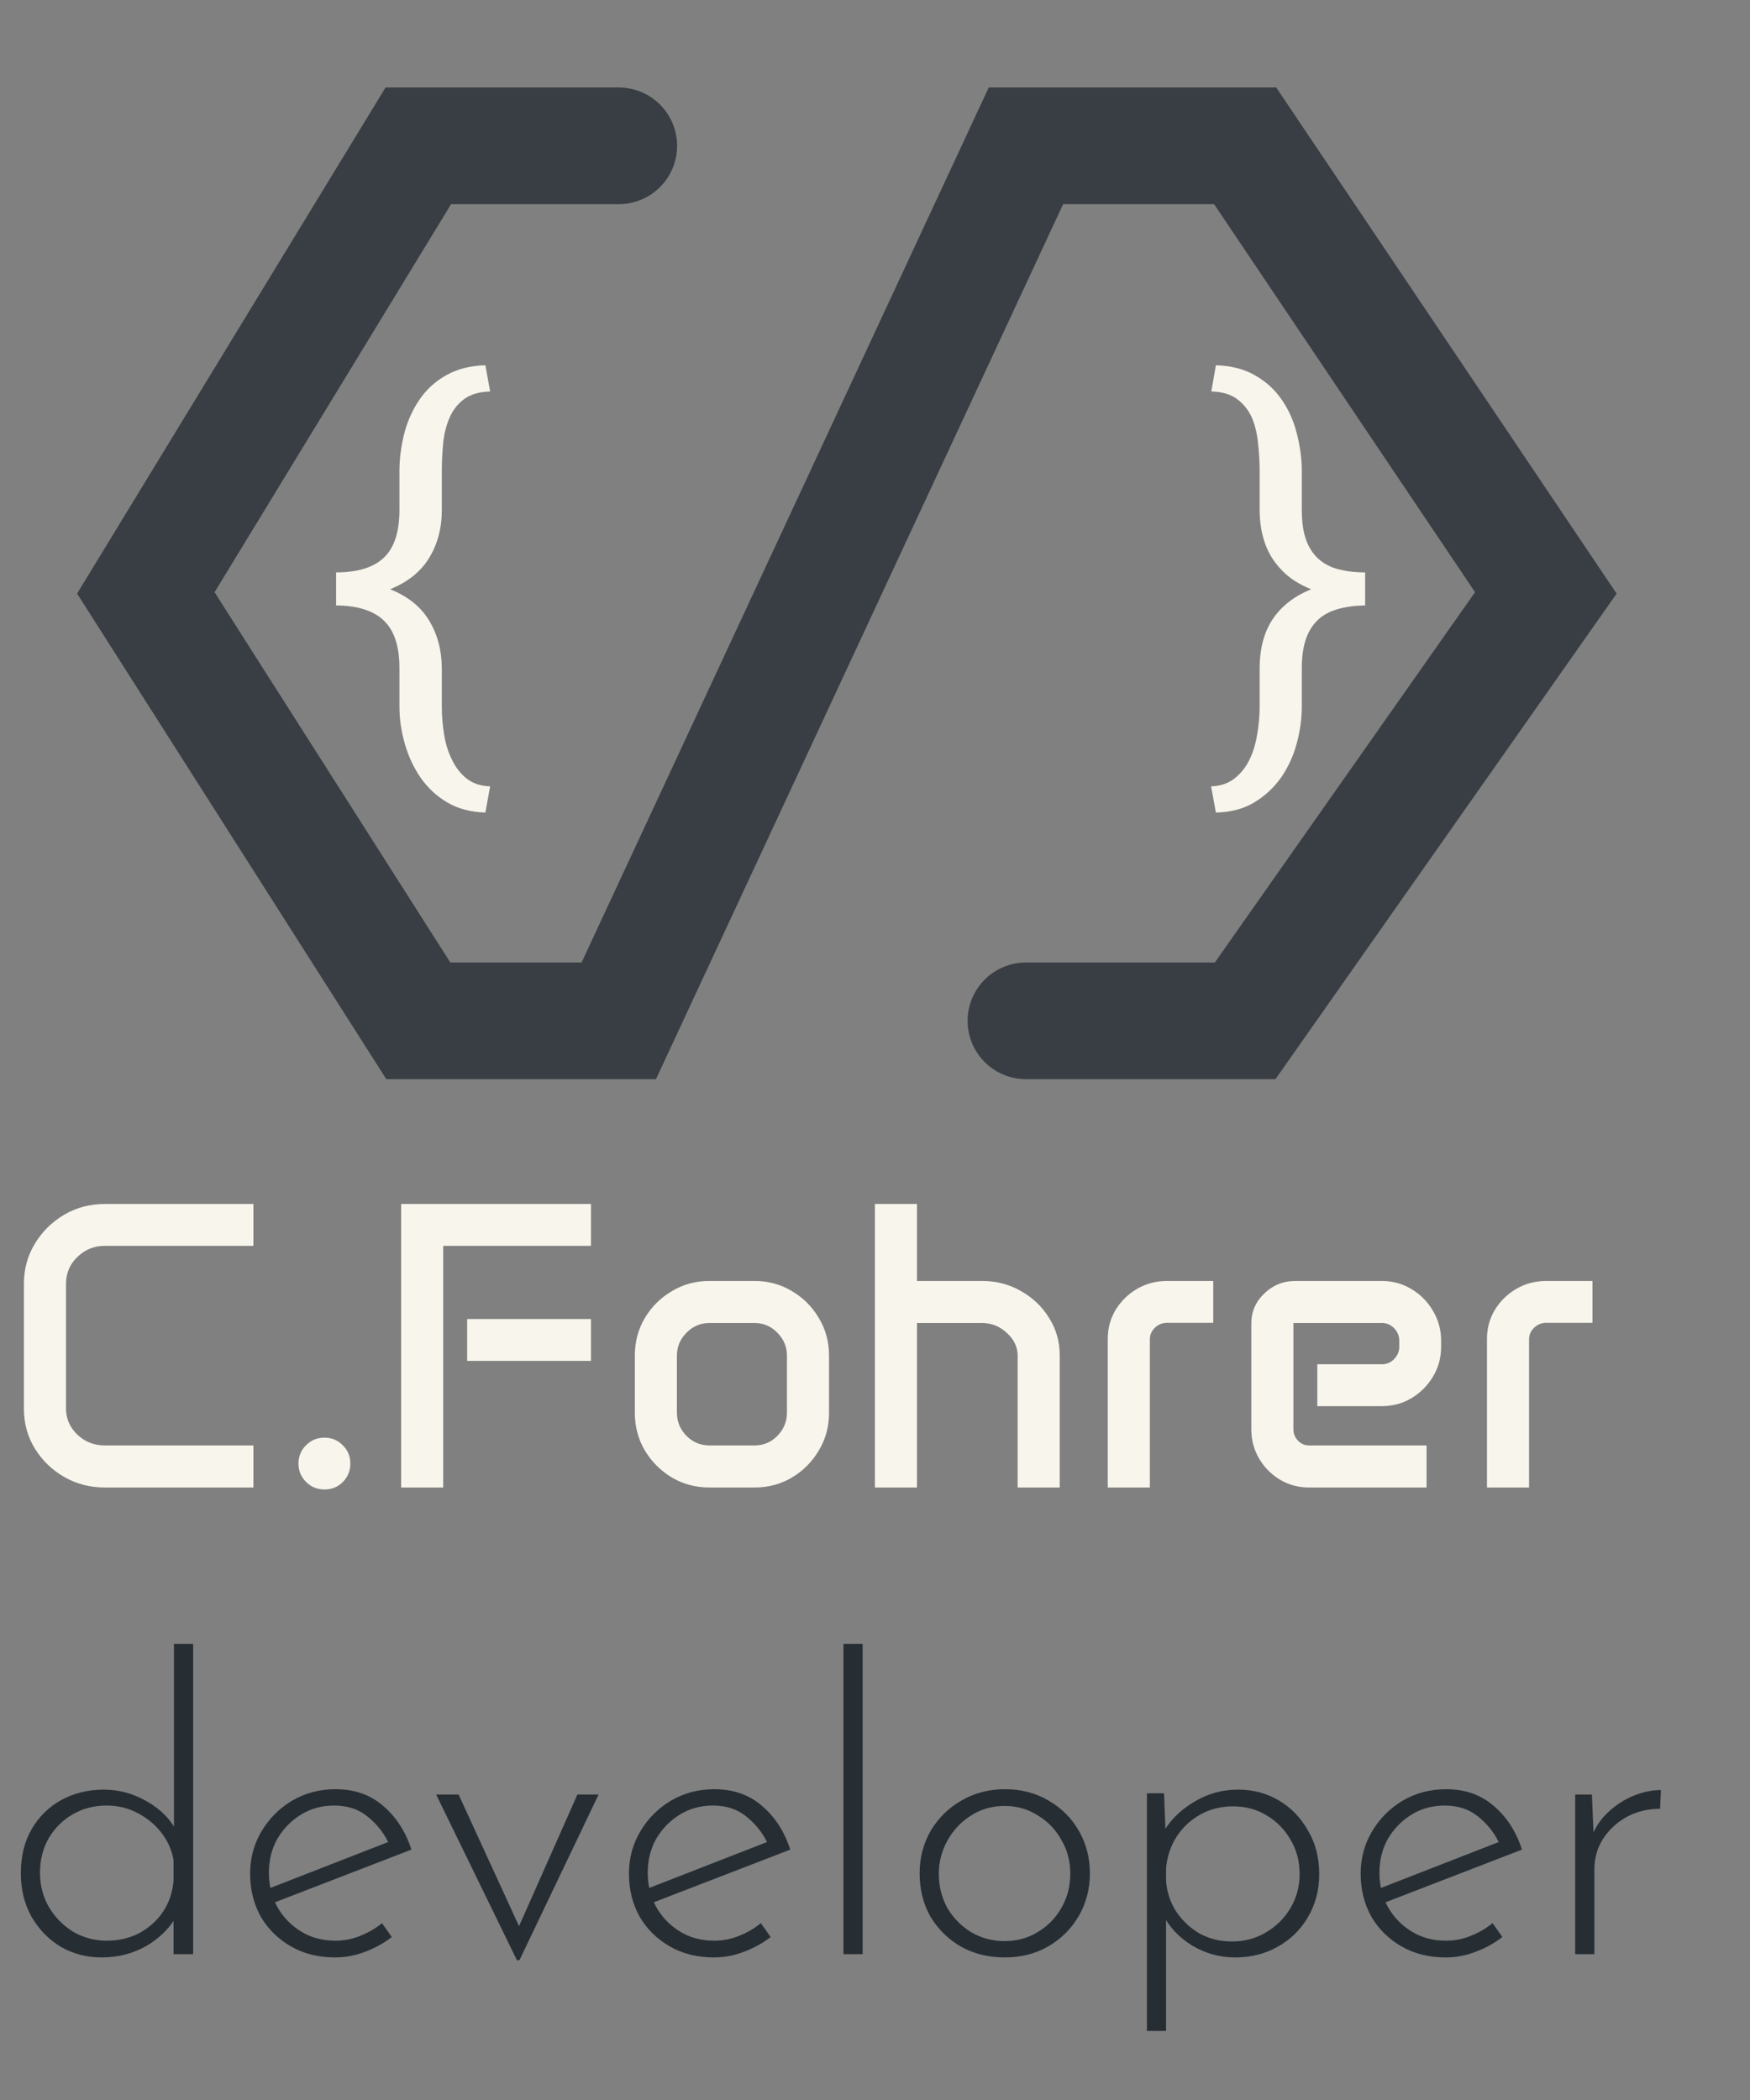 <svg width="60" height="72" viewBox="0 0 60 72" fill="none" xmlns="http://www.w3.org/2000/svg">
<rect x="0" y="0" width="60" height="72" fill="#808080" stroke="none"/>
<path d="M0.82 44.014C0.82 43.508 0.946 43.05 1.196 42.64C1.447 42.225 1.782 41.895 2.201 41.648C2.62 41.402 3.085 41.279 3.596 41.279H8.688V42.715H3.596C3.227 42.715 2.912 42.842 2.652 43.098C2.393 43.348 2.263 43.654 2.263 44.014V48.293C2.263 48.639 2.393 48.938 2.652 49.188C2.912 49.435 3.227 49.558 3.596 49.558H8.688V51H3.596C3.085 51 2.62 50.879 2.201 50.638C1.782 50.396 1.447 50.073 1.196 49.667C0.946 49.257 0.82 48.806 0.82 48.313V44.014ZM10.233 50.18C10.233 49.934 10.32 49.724 10.493 49.551C10.666 49.378 10.876 49.291 11.122 49.291C11.373 49.291 11.582 49.378 11.751 49.551C11.924 49.719 12.011 49.929 12.011 50.18C12.011 50.43 11.924 50.642 11.751 50.815C11.582 50.984 11.373 51.068 11.122 51.068C10.876 51.068 10.666 50.982 10.493 50.809C10.32 50.635 10.233 50.426 10.233 50.18ZM13.754 41.279H20.262V42.715H15.196V51H13.754V41.279ZM16.017 45.224H20.262V46.659H16.017V45.224ZM21.766 46.475C21.766 46.005 21.88 45.577 22.107 45.19C22.34 44.802 22.65 44.495 23.037 44.267C23.424 44.034 23.853 43.918 24.322 43.918H25.867C26.337 43.918 26.765 44.034 27.152 44.267C27.54 44.495 27.847 44.802 28.075 45.19C28.308 45.577 28.424 46.005 28.424 46.475V48.443C28.424 48.913 28.308 49.341 28.075 49.728C27.847 50.116 27.54 50.426 27.152 50.658C26.765 50.886 26.337 51 25.867 51H24.322C23.853 51 23.424 50.886 23.037 50.658C22.65 50.426 22.34 50.116 22.107 49.728C21.88 49.341 21.766 48.913 21.766 48.443V46.475ZM23.208 48.43C23.208 48.74 23.317 49.006 23.536 49.23C23.755 49.448 24.017 49.558 24.322 49.558H25.867C26.177 49.558 26.439 49.448 26.653 49.23C26.872 49.006 26.981 48.74 26.981 48.43V46.488C26.981 46.178 26.872 45.914 26.653 45.695C26.439 45.472 26.177 45.36 25.867 45.36H24.322C24.017 45.36 23.755 45.472 23.536 45.695C23.317 45.914 23.208 46.178 23.208 46.488V48.43ZM29.996 41.279H31.439V43.918H33.667C34.159 43.918 34.606 44.034 35.007 44.267C35.412 44.495 35.734 44.802 35.971 45.19C36.212 45.572 36.333 45.998 36.333 46.468V51H34.891V46.488C34.891 46.188 34.768 45.925 34.522 45.702C34.28 45.474 33.995 45.36 33.667 45.36H31.439V51H29.996V41.279ZM37.98 45.9C37.98 45.536 38.072 45.203 38.254 44.902C38.441 44.602 38.687 44.362 38.992 44.185C39.302 44.007 39.644 43.918 40.018 43.918H41.597V45.353H40.018C39.853 45.353 39.712 45.41 39.594 45.524C39.48 45.634 39.423 45.768 39.423 45.928V51H37.98V45.9ZM42.902 45.381C42.902 44.975 43.05 44.631 43.347 44.349C43.643 44.062 43.998 43.918 44.413 43.918H47.366C47.745 43.918 48.086 44.011 48.392 44.198C48.702 44.38 48.948 44.629 49.13 44.943C49.317 45.253 49.41 45.597 49.41 45.976V46.174C49.41 46.547 49.317 46.889 49.13 47.199C48.948 47.505 48.702 47.751 48.392 47.938C48.086 48.12 47.745 48.211 47.366 48.211H45.165V46.775H47.38C47.544 46.775 47.683 46.716 47.797 46.598C47.915 46.479 47.975 46.336 47.975 46.167V45.976C47.975 45.802 47.915 45.657 47.797 45.538C47.683 45.42 47.544 45.36 47.38 45.36H44.345V48.997C44.345 49.152 44.397 49.284 44.502 49.394C44.607 49.503 44.734 49.558 44.885 49.558H48.911V51H44.885C44.52 51 44.188 50.911 43.887 50.733C43.586 50.551 43.347 50.31 43.169 50.009C42.991 49.703 42.902 49.368 42.902 49.004V45.381ZM50.982 45.9C50.982 45.536 51.074 45.203 51.256 44.902C51.443 44.602 51.689 44.362 51.994 44.185C52.304 44.007 52.646 43.918 53.02 43.918H54.599V45.353H53.02C52.855 45.353 52.714 45.41 52.596 45.524C52.482 45.634 52.425 45.768 52.425 45.928V51H50.982V45.9Z" fill="#F8F5EC"/>
<path d="M3.486 67.112C2.973 67.112 2.506 66.991 2.086 66.748C1.666 66.496 1.33 66.151 1.078 65.712C0.835 65.273 0.714 64.779 0.714 64.228C0.714 63.64 0.84 63.131 1.092 62.702C1.344 62.273 1.685 61.941 2.114 61.708C2.553 61.475 3.033 61.358 3.556 61.358C4.079 61.358 4.573 61.493 5.04 61.764C5.516 62.035 5.861 62.389 6.076 62.828L5.964 63.136V56.36H6.622V67H5.95V65.32L6.09 65.628C5.857 66.067 5.507 66.426 5.04 66.706C4.573 66.977 4.055 67.112 3.486 67.112ZM3.654 66.538C4.074 66.538 4.452 66.449 4.788 66.272C5.124 66.085 5.395 65.838 5.6 65.53C5.805 65.213 5.922 64.858 5.95 64.466V63.766C5.885 63.411 5.74 63.094 5.516 62.814C5.292 62.534 5.021 62.315 4.704 62.156C4.387 61.988 4.037 61.904 3.654 61.904C3.234 61.904 2.851 62.002 2.506 62.198C2.161 62.394 1.885 62.665 1.68 63.01C1.475 63.355 1.372 63.757 1.372 64.214C1.372 64.643 1.475 65.035 1.68 65.39C1.885 65.735 2.161 66.015 2.506 66.23C2.861 66.435 3.243 66.538 3.654 66.538ZM11.487 67.112C10.918 67.112 10.414 66.986 9.975 66.734C9.537 66.482 9.191 66.141 8.939 65.712C8.697 65.273 8.575 64.783 8.575 64.242C8.575 63.71 8.706 63.225 8.967 62.786C9.229 62.347 9.579 61.997 10.017 61.736C10.465 61.475 10.96 61.344 11.501 61.344C12.155 61.344 12.701 61.535 13.139 61.918C13.587 62.301 13.909 62.8 14.105 63.416L9.317 65.264L9.121 64.788L13.503 63.08L13.363 63.276C13.205 62.903 12.962 62.581 12.635 62.31C12.318 62.039 11.926 61.904 11.459 61.904C11.039 61.904 10.661 62.007 10.325 62.212C9.989 62.417 9.719 62.693 9.513 63.038C9.317 63.383 9.219 63.775 9.219 64.214C9.219 64.625 9.313 65.007 9.499 65.362C9.695 65.717 9.966 66.001 10.311 66.216C10.657 66.431 11.053 66.538 11.501 66.538C11.8 66.538 12.085 66.482 12.355 66.37C12.635 66.258 12.883 66.113 13.097 65.936L13.433 66.412C13.172 66.617 12.869 66.785 12.523 66.916C12.187 67.047 11.842 67.112 11.487 67.112ZM17.724 67.21L14.953 61.526H15.723L18.005 66.496L17.599 66.482L19.797 61.526H20.524L17.808 67.21H17.724ZM24.476 67.112C23.906 67.112 23.402 66.986 22.964 66.734C22.525 66.482 22.18 66.141 21.928 65.712C21.685 65.273 21.564 64.783 21.564 64.242C21.564 63.71 21.694 63.225 21.956 62.786C22.217 62.347 22.567 61.997 23.006 61.736C23.454 61.475 23.948 61.344 24.49 61.344C25.143 61.344 25.689 61.535 26.128 61.918C26.576 62.301 26.898 62.8 27.094 63.416L22.306 65.264L22.11 64.788L26.492 63.08L26.352 63.276C26.193 62.903 25.95 62.581 25.624 62.31C25.306 62.039 24.914 61.904 24.448 61.904C24.028 61.904 23.65 62.007 23.314 62.212C22.978 62.417 22.707 62.693 22.502 63.038C22.306 63.383 22.208 63.775 22.208 64.214C22.208 64.625 22.301 65.007 22.488 65.362C22.684 65.717 22.954 66.001 23.3 66.216C23.645 66.431 24.042 66.538 24.49 66.538C24.788 66.538 25.073 66.482 25.344 66.37C25.624 66.258 25.871 66.113 26.086 65.936L26.422 66.412C26.16 66.617 25.857 66.785 25.512 66.916C25.176 67.047 24.83 67.112 24.476 67.112ZM28.918 56.36H29.576V67H28.918V56.36ZM31.53 64.228C31.53 63.696 31.656 63.211 31.908 62.772C32.17 62.333 32.52 61.988 32.958 61.736C33.406 61.475 33.906 61.344 34.456 61.344C35.016 61.344 35.516 61.475 35.954 61.736C36.393 61.988 36.738 62.333 36.99 62.772C37.242 63.211 37.368 63.696 37.368 64.228C37.368 64.76 37.242 65.245 36.99 65.684C36.738 66.123 36.388 66.473 35.94 66.734C35.502 66.986 35.007 67.112 34.456 67.112C33.896 67.112 33.397 66.991 32.958 66.748C32.52 66.496 32.17 66.155 31.908 65.726C31.656 65.287 31.53 64.788 31.53 64.228ZM32.188 64.242C32.188 64.671 32.286 65.063 32.482 65.418C32.688 65.763 32.958 66.039 33.294 66.244C33.64 66.449 34.022 66.552 34.442 66.552C34.862 66.552 35.24 66.449 35.576 66.244C35.922 66.039 36.192 65.763 36.388 65.418C36.594 65.063 36.696 64.671 36.696 64.242C36.696 63.813 36.594 63.425 36.388 63.08C36.192 62.725 35.922 62.445 35.576 62.24C35.24 62.025 34.862 61.918 34.442 61.918C34.013 61.918 33.626 62.03 33.28 62.254C32.944 62.469 32.678 62.753 32.482 63.108C32.286 63.463 32.188 63.841 32.188 64.242ZM42.346 67.112C41.824 67.112 41.334 66.977 40.876 66.706C40.419 66.426 40.083 66.067 39.868 65.628L39.98 65.39V69.632H39.322V61.484H39.91L39.98 63.276L39.854 62.87C40.097 62.431 40.452 62.072 40.918 61.792C41.385 61.503 41.894 61.358 42.444 61.358C42.967 61.358 43.438 61.484 43.858 61.736C44.278 61.988 44.609 62.333 44.852 62.772C45.104 63.201 45.23 63.696 45.23 64.256C45.23 64.807 45.099 65.301 44.838 65.74C44.586 66.169 44.241 66.505 43.802 66.748C43.373 66.991 42.888 67.112 42.346 67.112ZM42.234 66.566C42.663 66.566 43.051 66.463 43.396 66.258C43.751 66.053 44.031 65.777 44.236 65.432C44.451 65.077 44.558 64.685 44.558 64.256C44.558 63.817 44.456 63.425 44.25 63.08C44.045 62.725 43.77 62.445 43.424 62.24C43.088 62.035 42.706 61.932 42.276 61.932C41.865 61.932 41.492 62.025 41.156 62.212C40.82 62.399 40.55 62.651 40.344 62.968C40.139 63.285 40.017 63.645 39.98 64.046V64.494C40.008 64.877 40.125 65.227 40.33 65.544C40.545 65.861 40.816 66.113 41.142 66.3C41.478 66.477 41.842 66.566 42.234 66.566ZM49.563 67.112C48.994 67.112 48.49 66.986 48.051 66.734C47.613 66.482 47.267 66.141 47.016 65.712C46.773 65.273 46.651 64.783 46.651 64.242C46.651 63.71 46.782 63.225 47.044 62.786C47.305 62.347 47.655 61.997 48.093 61.736C48.541 61.475 49.036 61.344 49.578 61.344C50.231 61.344 50.777 61.535 51.215 61.918C51.663 62.301 51.986 62.8 52.181 63.416L47.394 65.264L47.197 64.788L51.58 63.08L51.44 63.276C51.281 62.903 51.038 62.581 50.712 62.31C50.394 62.039 50.002 61.904 49.535 61.904C49.115 61.904 48.737 62.007 48.401 62.212C48.066 62.417 47.795 62.693 47.59 63.038C47.394 63.383 47.295 63.775 47.295 64.214C47.295 64.625 47.389 65.007 47.575 65.362C47.772 65.717 48.042 66.001 48.388 66.216C48.733 66.431 49.13 66.538 49.578 66.538C49.876 66.538 50.161 66.482 50.431 66.37C50.712 66.258 50.959 66.113 51.173 65.936L51.51 66.412C51.248 66.617 50.945 66.785 50.599 66.916C50.264 67.047 49.918 67.112 49.563 67.112ZM54.58 61.526L54.65 63.206L54.566 62.996C54.687 62.66 54.878 62.371 55.14 62.128C55.401 61.885 55.69 61.699 56.008 61.568C56.334 61.437 56.647 61.372 56.946 61.372L56.918 62.016C56.498 62.016 56.115 62.109 55.77 62.296C55.434 62.483 55.163 62.735 54.958 63.052C54.762 63.36 54.664 63.71 54.664 64.102V67H54.006V61.526H54.58Z" fill="#262E34"/>
<path d="M16.641 27.859C16.135 27.844 15.698 27.727 15.328 27.508C14.958 27.289 14.651 27 14.406 26.641C14.172 26.297 13.995 25.912 13.875 25.484C13.755 25.062 13.695 24.643 13.695 24.227V22.906C13.695 22.156 13.516 21.612 13.156 21.273C12.802 20.935 12.258 20.763 11.523 20.758V19.625C12.258 19.625 12.802 19.458 13.156 19.125C13.516 18.787 13.695 18.24 13.695 17.484V16.156C13.695 15.734 13.75 15.305 13.859 14.867C13.974 14.425 14.154 14.029 14.398 13.68C14.628 13.346 14.927 13.075 15.297 12.867C15.667 12.654 16.115 12.539 16.641 12.523L16.805 13.422C16.43 13.432 16.13 13.521 15.906 13.688C15.688 13.854 15.523 14.065 15.414 14.32C15.3 14.581 15.227 14.872 15.195 15.195C15.164 15.518 15.148 15.838 15.148 16.156V17.484C15.148 18.109 15.003 18.659 14.711 19.133C14.425 19.602 13.979 19.958 13.375 20.203C13.979 20.443 14.425 20.799 14.711 21.273C14.997 21.742 15.143 22.287 15.148 22.906V24.227C15.148 24.549 15.175 24.87 15.227 25.188C15.279 25.51 15.37 25.799 15.5 26.055C15.625 26.315 15.792 26.529 16 26.695C16.213 26.862 16.482 26.951 16.805 26.961L16.641 27.859Z" fill="#F8F5EC"/>
<path d="M41.523 26.961C41.841 26.951 42.107 26.862 42.32 26.695C42.534 26.529 42.706 26.315 42.836 26.055C42.961 25.799 43.05 25.51 43.102 25.188C43.159 24.87 43.188 24.549 43.188 24.227V22.906C43.188 22.495 43.247 22.115 43.367 21.766C43.492 21.417 43.682 21.115 43.938 20.859C44.073 20.724 44.224 20.602 44.391 20.492C44.562 20.383 44.75 20.287 44.953 20.203C44.745 20.12 44.552 20.021 44.375 19.906C44.203 19.792 44.052 19.664 43.922 19.523C43.672 19.263 43.487 18.961 43.367 18.617C43.247 18.268 43.188 17.891 43.188 17.484V16.156C43.188 15.838 43.169 15.518 43.133 15.195C43.102 14.872 43.031 14.581 42.922 14.32C42.807 14.065 42.641 13.854 42.422 13.688C42.203 13.521 41.906 13.432 41.531 13.422L41.688 12.523C42.193 12.539 42.625 12.646 42.984 12.844C43.349 13.042 43.648 13.3 43.883 13.617C44.148 13.977 44.339 14.38 44.453 14.828C44.573 15.276 44.633 15.719 44.633 16.156V17.484C44.633 17.797 44.661 18.073 44.719 18.312C44.781 18.547 44.872 18.75 44.992 18.922C45.164 19.167 45.401 19.346 45.703 19.461C46.01 19.57 46.378 19.625 46.805 19.625V20.758C46.43 20.763 46.102 20.81 45.82 20.898C45.544 20.982 45.318 21.115 45.141 21.297C44.969 21.474 44.841 21.695 44.758 21.961C44.675 22.227 44.633 22.542 44.633 22.906V24.227C44.633 24.643 44.575 25.062 44.461 25.484C44.346 25.912 44.169 26.299 43.93 26.648C43.685 26.997 43.378 27.284 43.008 27.508C42.638 27.732 42.198 27.849 41.688 27.859L41.523 26.961Z" fill="#F8F5EC"/>
<path d="M35.175 35H42.691L53 20.328L42.691 5H35.175L21.215 35H14.342L5 20.328L14.342 5H21.215" stroke="#262E34" stroke-opacity="0.8" stroke-width="4" stroke-linecap="round"/>
</svg>
